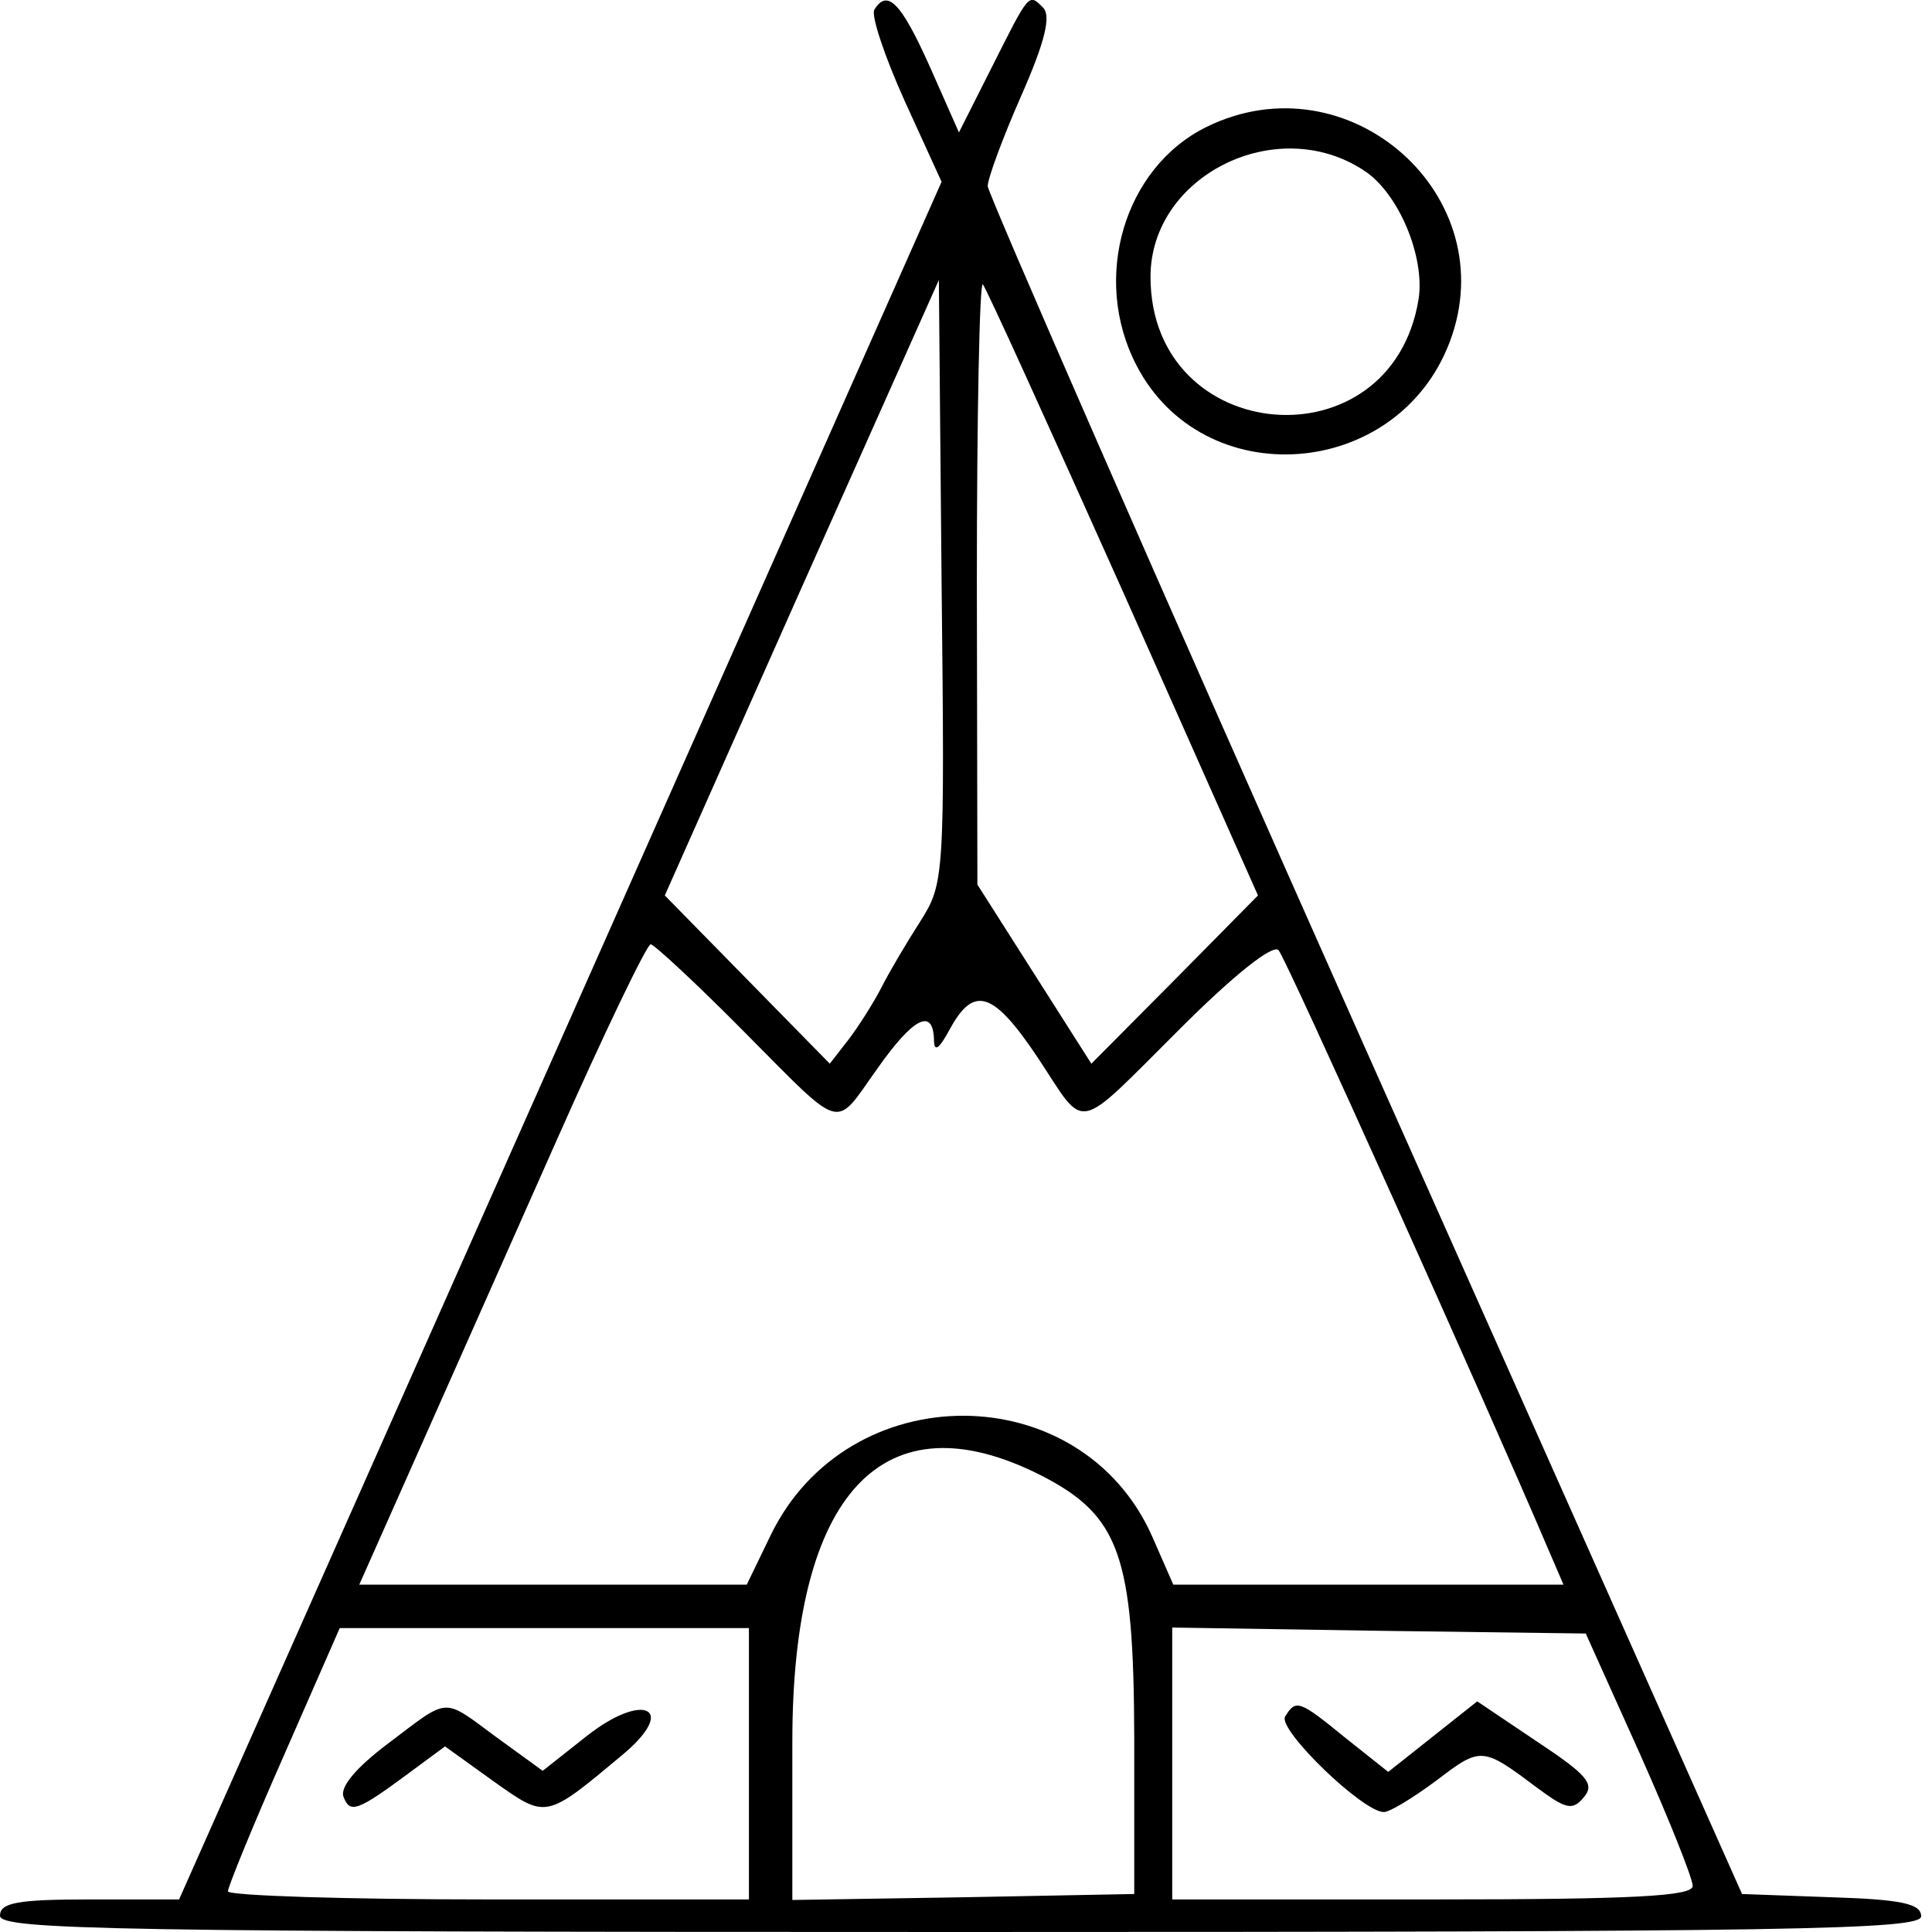 <?xml version="1.0" standalone="no"?>
<!DOCTYPE svg PUBLIC "-//W3C//DTD SVG 20010904//EN"
 "http://www.w3.org/TR/2001/REC-SVG-20010904/DTD/svg10.dtd">
<svg version="1.0" xmlns="http://www.w3.org/2000/svg"
 width="178pt" height="178pt" viewBox="0 0 178 178"
 preserveAspectRatio="xMidYMid meet">
<g transform="translate(0,178) scale(0.05,-0.05)"
fill="#000000" stroke="none">
<path d="M1611 3542 c-6 -11 19 -86 56 -168 l68 -149 -702 -1582 -703 -1583
-165 0 c-133 0 -165 -6 -165 -30 0 -26 210 -30 1770 -30 1538 0 1770 4 1770
29 0 23 -36 31 -165 35 l-165 6 -695 1560 c-382 858 -694 1572 -695 1587 0 14
28 90 62 167 44 100 55 147 40 162 -27 27 -25 28 -96 -113 l-59 -117 -54 122
c-53 118 -78 143 -102 104z m84 -1681 c-25 -39 -57 -93 -71 -121 -14 -27 -41
-70 -60 -95 l-35 -45 -152 155 -152 155 252 567 253 567 5 -556 c6 -548 5
-556 -40 -627z m375 607 l248 -558 -153 -155 -154 -155 -105 165 -105 165 -1
558 c0 307 5 554 11 548 6 -6 122 -262 259 -568z m-700 -808 c187 -188 166
-182 246 -70 66 94 103 114 105 55 0 -25 9 -19 30 20 44 80 80 68 162 -55 90
-136 65 -141 261 54 100 100 172 157 182 145 14 -15 382 -834 497 -1104 l28
-65 -360 0 -359 0 -39 89 c-131 295 -560 297 -703 2 l-44 -91 -357 0 -357 0
100 225 c55 124 173 389 262 590 89 201 168 365 175 365 6 0 84 -72 171 -160z
m549 -819 c144 -74 170 -147 171 -481 l0 -290 -315 -6 -315 -5 0 292 c0 459
168 638 459 490z m-539 -531 l0 -250 -480 0 c-264 0 -480 7 -480 15 0 8 46
121 103 250 l103 235 377 0 377 0 0 -250z m1641 20 c54 -121 98 -231 98 -245
1 -19 -108 -25 -479 -25 l-480 0 0 250 0 251 381 -6 381 -5 99 -220z"/>
<path d="M716 348 c-60 -45 -90 -81 -83 -99 12 -31 25 -27 122 45 l65 48 89
-64 c99 -70 95 -71 241 51 99 84 35 114 -69 32 l-81 -64 -84 61 c-102 75 -86
76 -200 -10z"/>
<path d="M2368 397 c-14 -24 143 -176 182 -176 11 0 55 27 98 59 81 62 84 61
184 -14 54 -40 66 -43 87 -17 20 24 5 41 -87 102 l-110 74 -82 -65 -82 -65
-78 62 c-87 71 -92 72 -112 40z"/>
<path d="M2223 3326 c-152 -75 -212 -279 -129 -439 123 -238 480 -212 577 42
103 270 -186 526 -448 397z m290 -80 c64 -41 113 -159 101 -237 -50 -309 -494
-272 -494 41 0 186 232 302 393 196z"/>
</g>
</svg>
